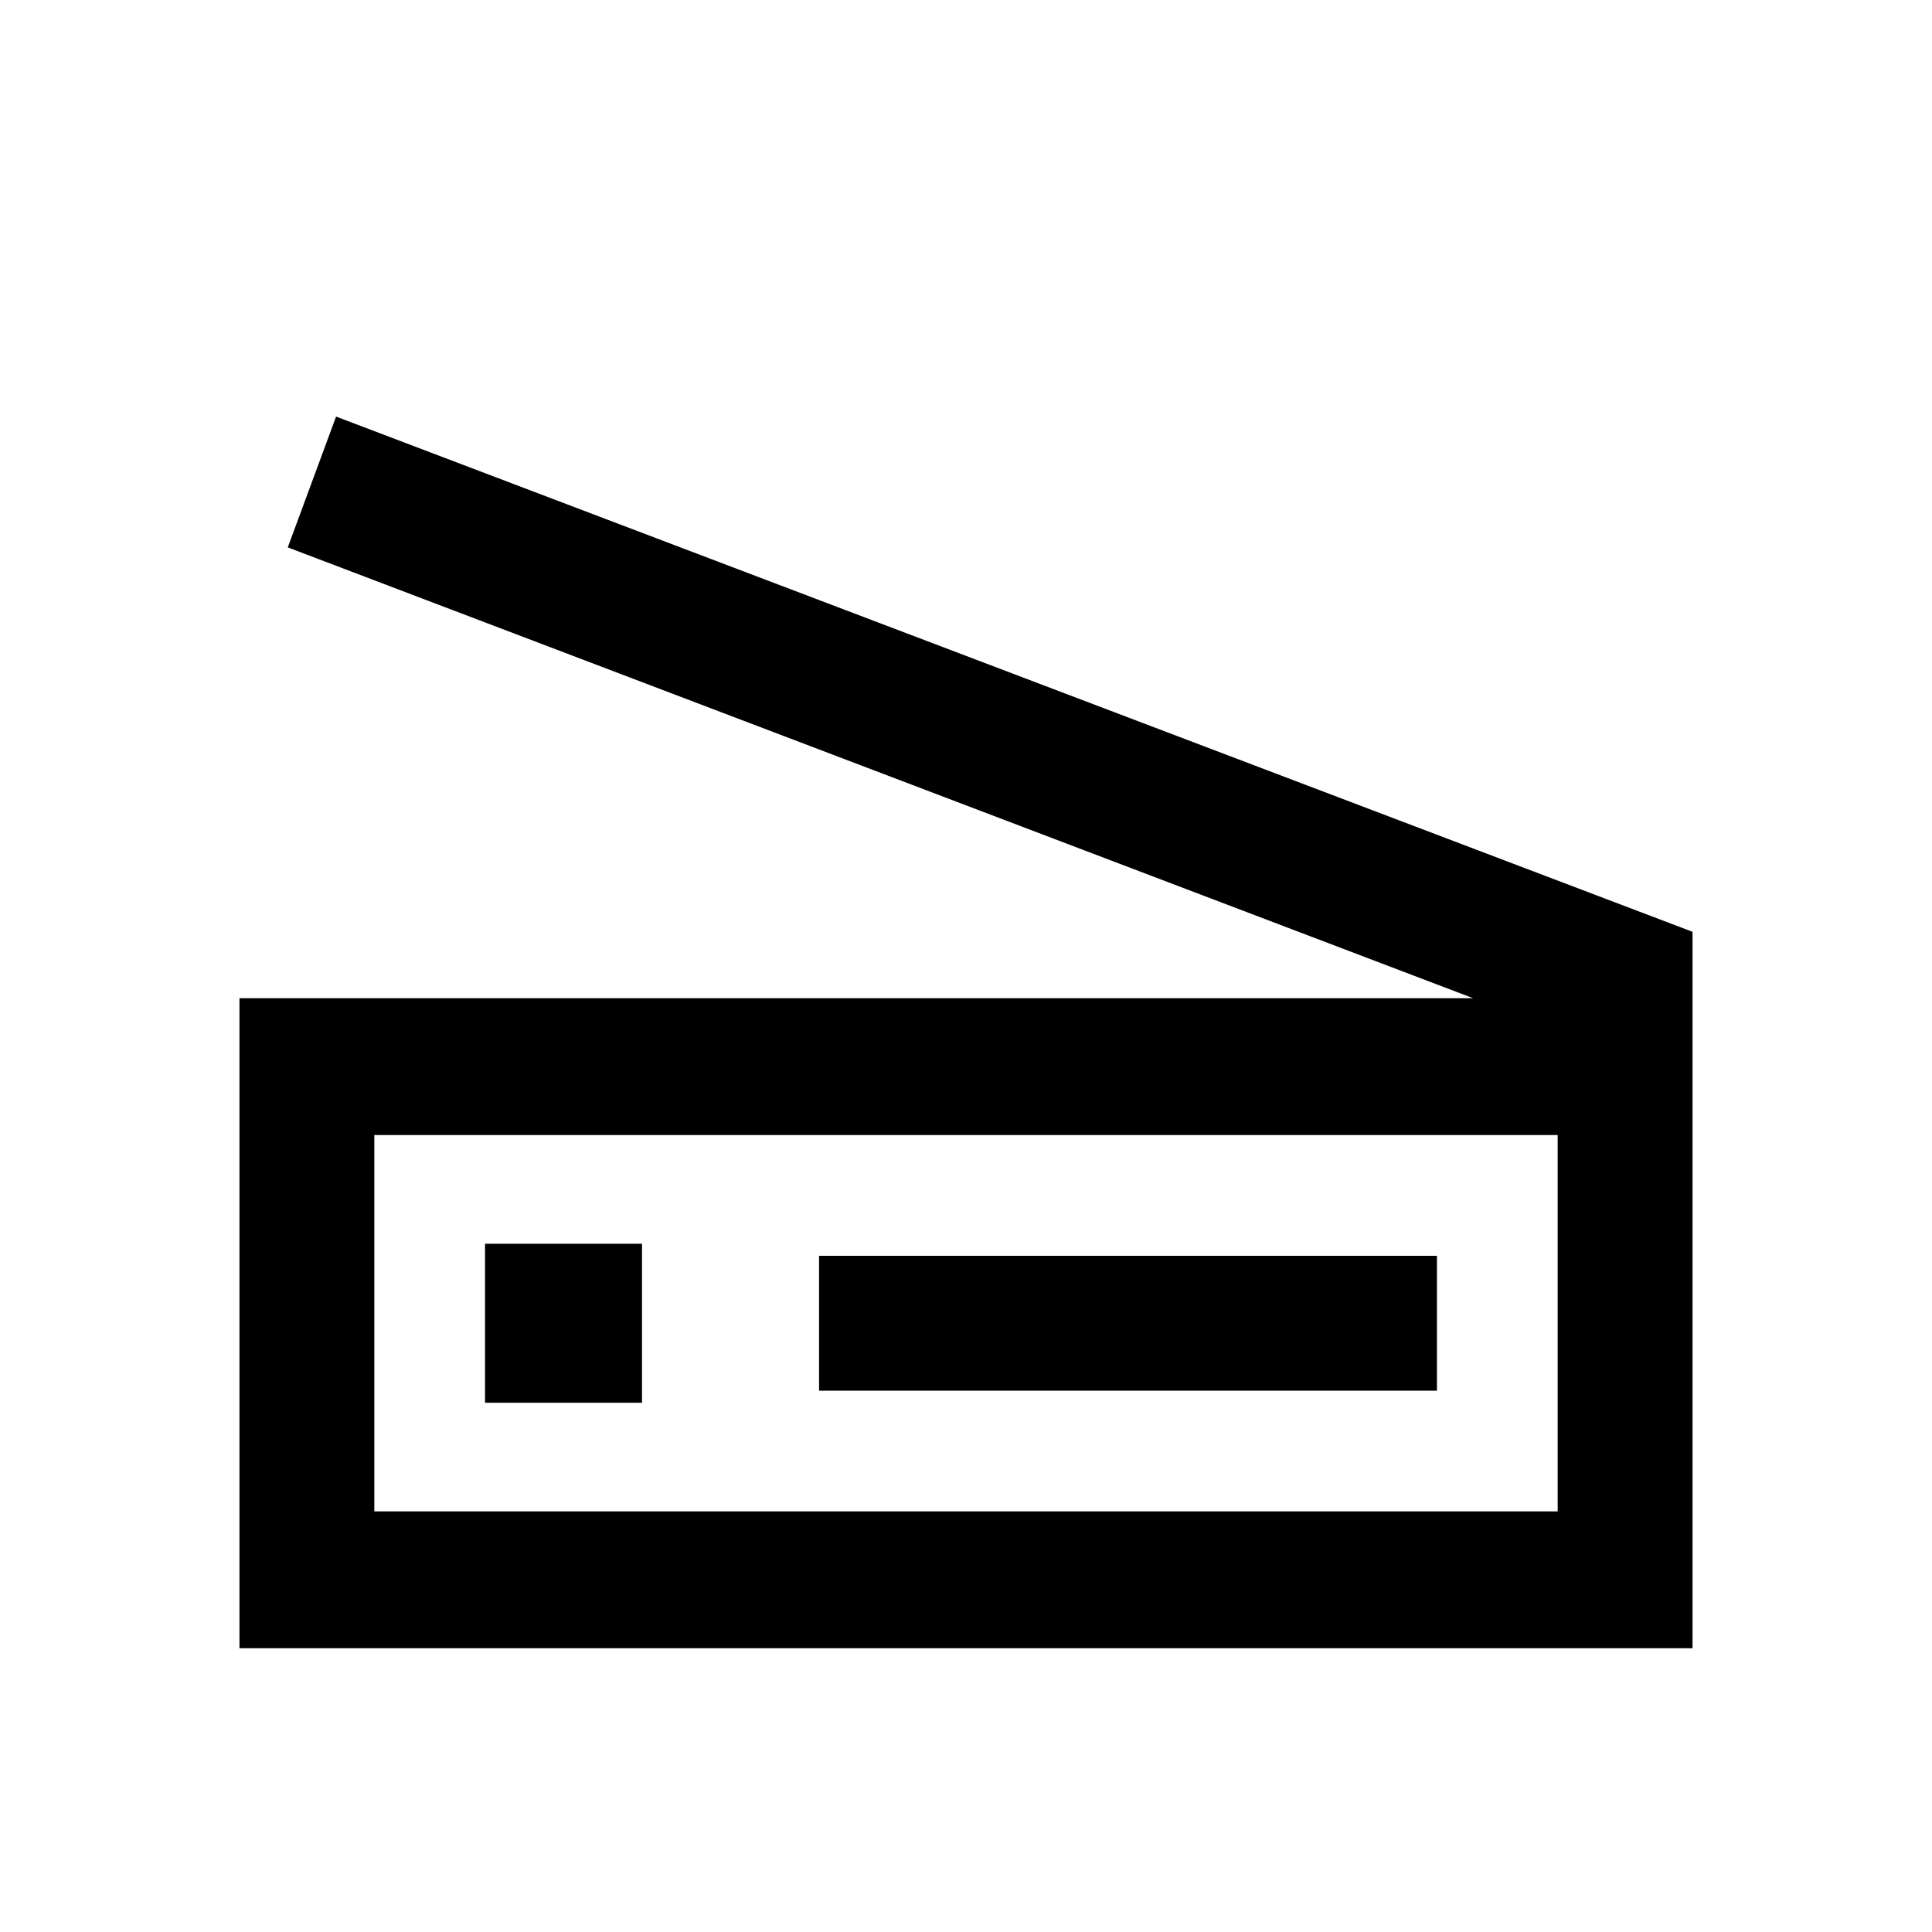 <svg xmlns="http://www.w3.org/2000/svg" height="40" width="40"><path d="M4.958 34.125V20.667H30.5L5.958 11.333l1-2.708 28.084 10.667v14.833Zm2.792-2.833h24.5V23.5H7.75Zm9.208-2.5H29.75V26H16.958Zm-6.916.25h3.25V25.75h-3.25Zm-2.292 2.25V23.5v7.792Z"/></svg>